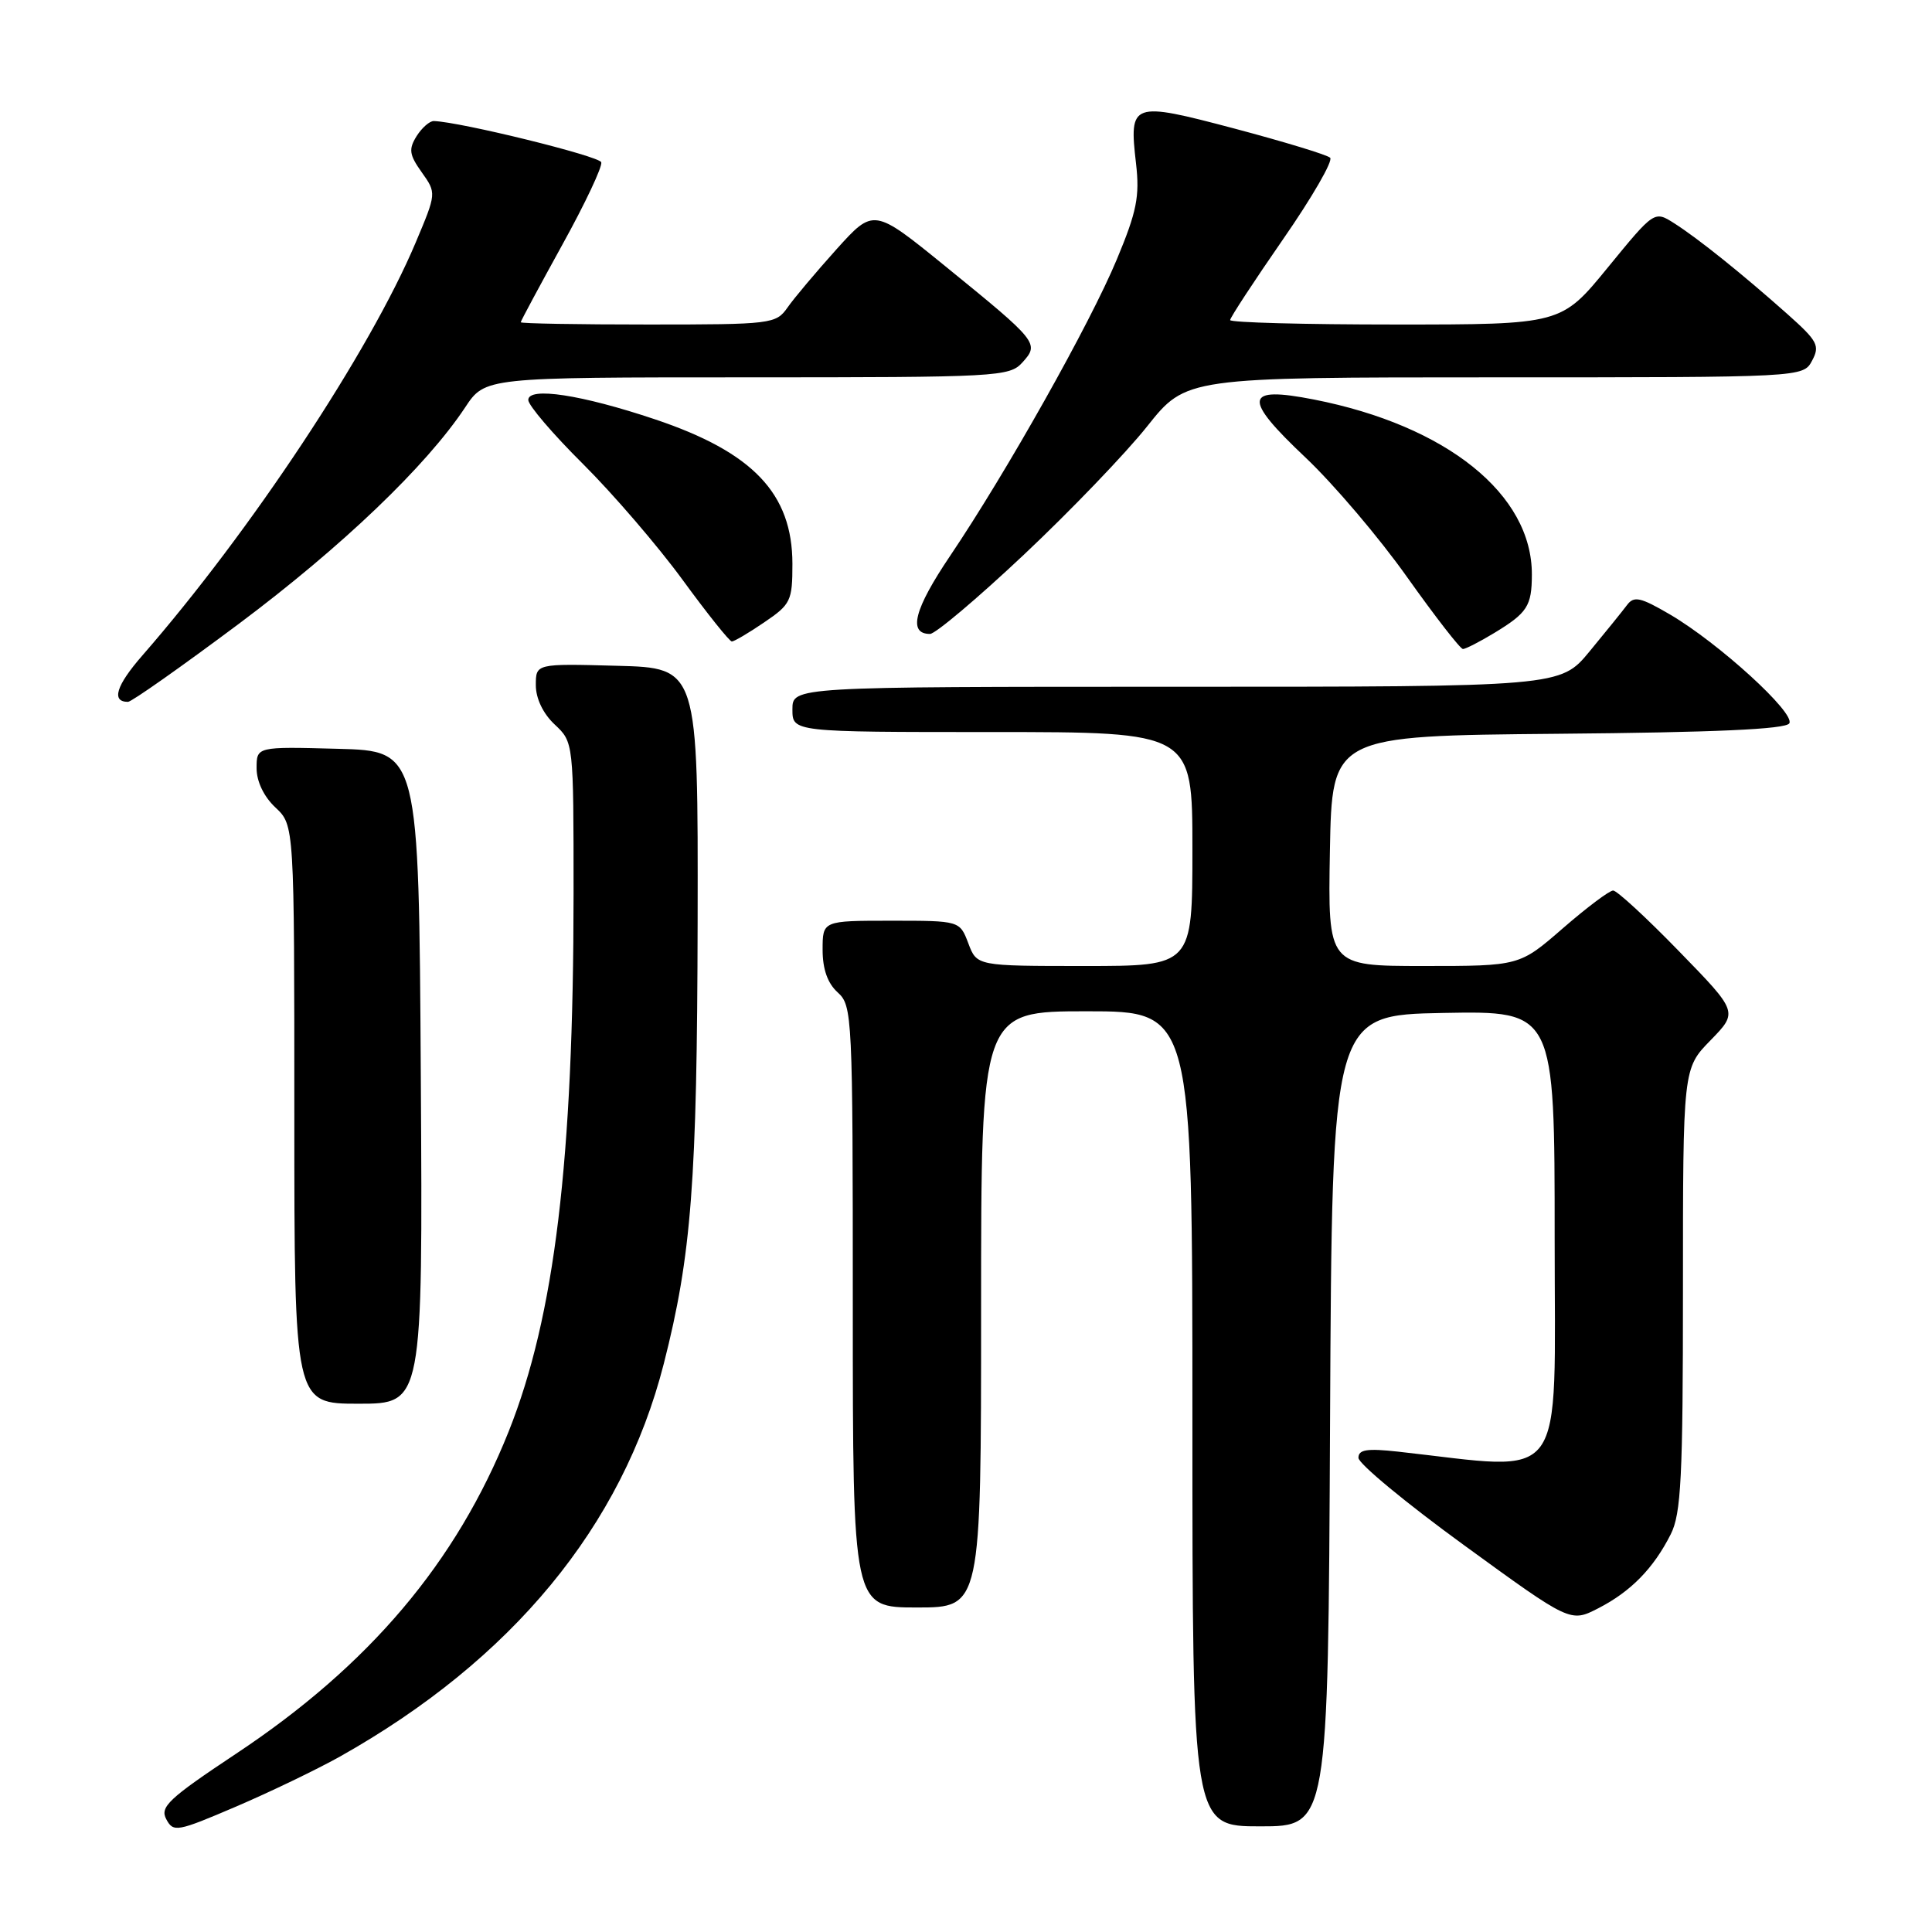 <?xml version="1.0" encoding="UTF-8" standalone="no"?>
<!DOCTYPE svg PUBLIC "-//W3C//DTD SVG 1.1//EN" "http://www.w3.org/Graphics/SVG/1.1/DTD/svg11.dtd" >
<svg xmlns="http://www.w3.org/2000/svg" xmlns:xlink="http://www.w3.org/1999/xlink" version="1.1" viewBox="0 0 256 256">
 <g >
 <path fill="currentColor"
d=" M 45.00 232.78 C 67.84 219.95 82.45 202.24 87.95 180.72 C 91.63 166.30 92.37 156.59 92.44 122.00 C 92.50 88.50 92.50 88.50 81.75 88.22 C 71.00 87.93 71.00 87.93 71.00 90.79 C 71.00 92.55 71.96 94.56 73.50 96.00 C 76.00 98.35 76.00 98.35 76.00 118.42 C 75.99 153.72 73.50 174.40 67.40 189.68 C 60.47 207.02 48.93 220.67 31.26 232.39 C 22.34 238.32 21.16 239.43 22.03 241.05 C 22.97 242.82 23.45 242.73 31.26 239.39 C 35.79 237.45 41.97 234.47 45.00 232.78 Z  M 176.24 188.25 C 176.50 134.50 176.50 134.50 191.25 134.22 C 206.00 133.95 206.00 133.95 206.00 164.09 C 206.00 197.44 207.90 194.86 185.25 192.35 C 181.14 191.90 180.00 192.07 180.00 193.17 C 180.00 193.94 186.32 199.17 194.04 204.78 C 208.09 215.00 208.09 215.00 211.79 213.10 C 216.09 210.89 219.10 207.82 221.38 203.30 C 222.76 200.57 223.00 195.80 223.00 170.84 C 223.00 141.58 223.00 141.58 226.66 137.84 C 230.31 134.09 230.31 134.09 222.48 126.05 C 218.18 121.62 214.25 118.00 213.75 118.00 C 213.25 118.00 210.26 120.25 207.09 123.00 C 201.34 128.00 201.34 128.00 188.65 128.00 C 175.95 128.00 175.95 128.00 176.22 112.75 C 176.50 97.50 176.50 97.50 206.45 97.23 C 227.16 97.05 236.61 96.63 237.09 95.85 C 237.93 94.50 227.76 85.22 221.28 81.42 C 217.36 79.13 216.51 78.94 215.59 80.17 C 214.99 80.97 212.76 83.73 210.63 86.31 C 206.76 91.00 206.76 91.00 155.88 91.00 C 105.00 91.00 105.00 91.00 105.00 94.00 C 105.00 97.00 105.00 97.00 131.50 97.00 C 158.00 97.00 158.00 97.00 158.00 112.50 C 158.00 128.00 158.00 128.00 143.72 128.00 C 129.44 128.00 129.44 128.00 128.31 125.00 C 127.17 122.00 127.17 122.00 118.09 122.00 C 109.00 122.00 109.00 122.00 109.00 125.85 C 109.00 128.42 109.66 130.29 111.00 131.50 C 112.94 133.25 113.00 134.58 113.00 173.15 C 113.00 213.00 113.00 213.00 121.50 213.00 C 130.00 213.00 130.00 213.00 130.00 173.50 C 130.00 134.00 130.00 134.00 144.00 134.00 C 158.00 134.00 158.00 134.00 158.00 188.00 C 158.00 242.00 158.00 242.00 166.99 242.00 C 175.98 242.00 175.98 242.00 176.24 188.25 Z  M 55.76 142.75 C 55.50 99.50 55.50 99.50 44.75 99.22 C 34.00 98.93 34.00 98.93 34.00 101.79 C 34.00 103.55 34.96 105.56 36.50 107.00 C 39.00 109.35 39.00 109.35 39.00 147.67 C 39.00 186.00 39.00 186.00 47.51 186.00 C 56.02 186.00 56.02 186.00 55.76 142.75 Z  M 31.66 82.65 C 45.33 72.42 56.49 61.74 61.63 53.99 C 64.27 50.00 64.27 50.00 98.98 50.00 C 132.31 50.00 133.76 49.92 135.48 48.02 C 137.75 45.51 137.55 45.27 125.25 35.27 C 115.77 27.57 115.77 27.57 110.84 33.03 C 108.14 36.04 105.21 39.51 104.35 40.75 C 102.82 42.93 102.26 43.00 85.88 43.00 C 76.60 43.00 69.00 42.87 69.00 42.70 C 69.00 42.54 71.48 37.93 74.50 32.45 C 77.53 26.98 79.85 22.05 79.67 21.50 C 79.40 20.68 61.05 16.16 57.49 16.04 C 56.94 16.02 55.91 16.92 55.20 18.04 C 54.12 19.78 54.23 20.51 55.89 22.84 C 57.84 25.59 57.84 25.59 55.07 32.16 C 48.98 46.59 33.21 70.41 18.85 86.87 C 15.38 90.85 14.72 93.00 16.96 93.00 C 17.43 93.00 24.04 88.34 31.66 82.65 Z  M 198.00 83.87 C 202.38 81.21 202.97 80.31 202.98 76.15 C 203.03 65.51 191.71 56.40 174.11 52.94 C 164.84 51.12 164.61 52.72 172.98 60.62 C 176.69 64.12 182.77 71.27 186.47 76.50 C 190.18 81.72 193.50 86.00 193.85 86.00 C 194.21 85.99 196.07 85.04 198.00 83.87 Z  M 101.27 82.46 C 104.78 80.08 105.00 79.62 105.00 74.71 C 104.99 65.40 99.78 59.92 86.78 55.56 C 77.06 52.30 70.00 51.22 70.00 53.00 C 70.00 53.70 73.26 57.52 77.25 61.48 C 81.24 65.45 87.18 72.36 90.46 76.85 C 93.73 81.33 96.67 85.00 96.97 85.00 C 97.28 85.00 99.22 83.86 101.27 82.46 Z  M 135.67 73.50 C 141.81 67.72 149.16 60.07 152.00 56.50 C 157.17 50.00 157.17 50.00 198.05 50.00 C 238.93 50.00 238.93 50.00 240.11 47.79 C 241.17 45.81 240.85 45.19 236.90 41.67 C 230.91 36.34 225.04 31.62 221.85 29.59 C 219.21 27.91 219.21 27.91 213.04 35.45 C 206.87 43.00 206.87 43.00 184.94 43.00 C 172.87 43.00 163.00 42.74 163.00 42.41 C 163.00 42.09 166.15 37.28 170.00 31.72 C 173.86 26.16 176.67 21.29 176.25 20.90 C 175.84 20.51 170.14 18.78 163.59 17.04 C 149.91 13.42 149.59 13.53 150.53 21.67 C 151.03 26.02 150.63 28.03 147.99 34.36 C 144.43 42.91 133.39 62.54 125.90 73.65 C 121.13 80.72 120.28 84.00 123.23 84.00 C 123.94 84.00 129.54 79.27 135.67 73.50 Z "/>
</g>
</svg>